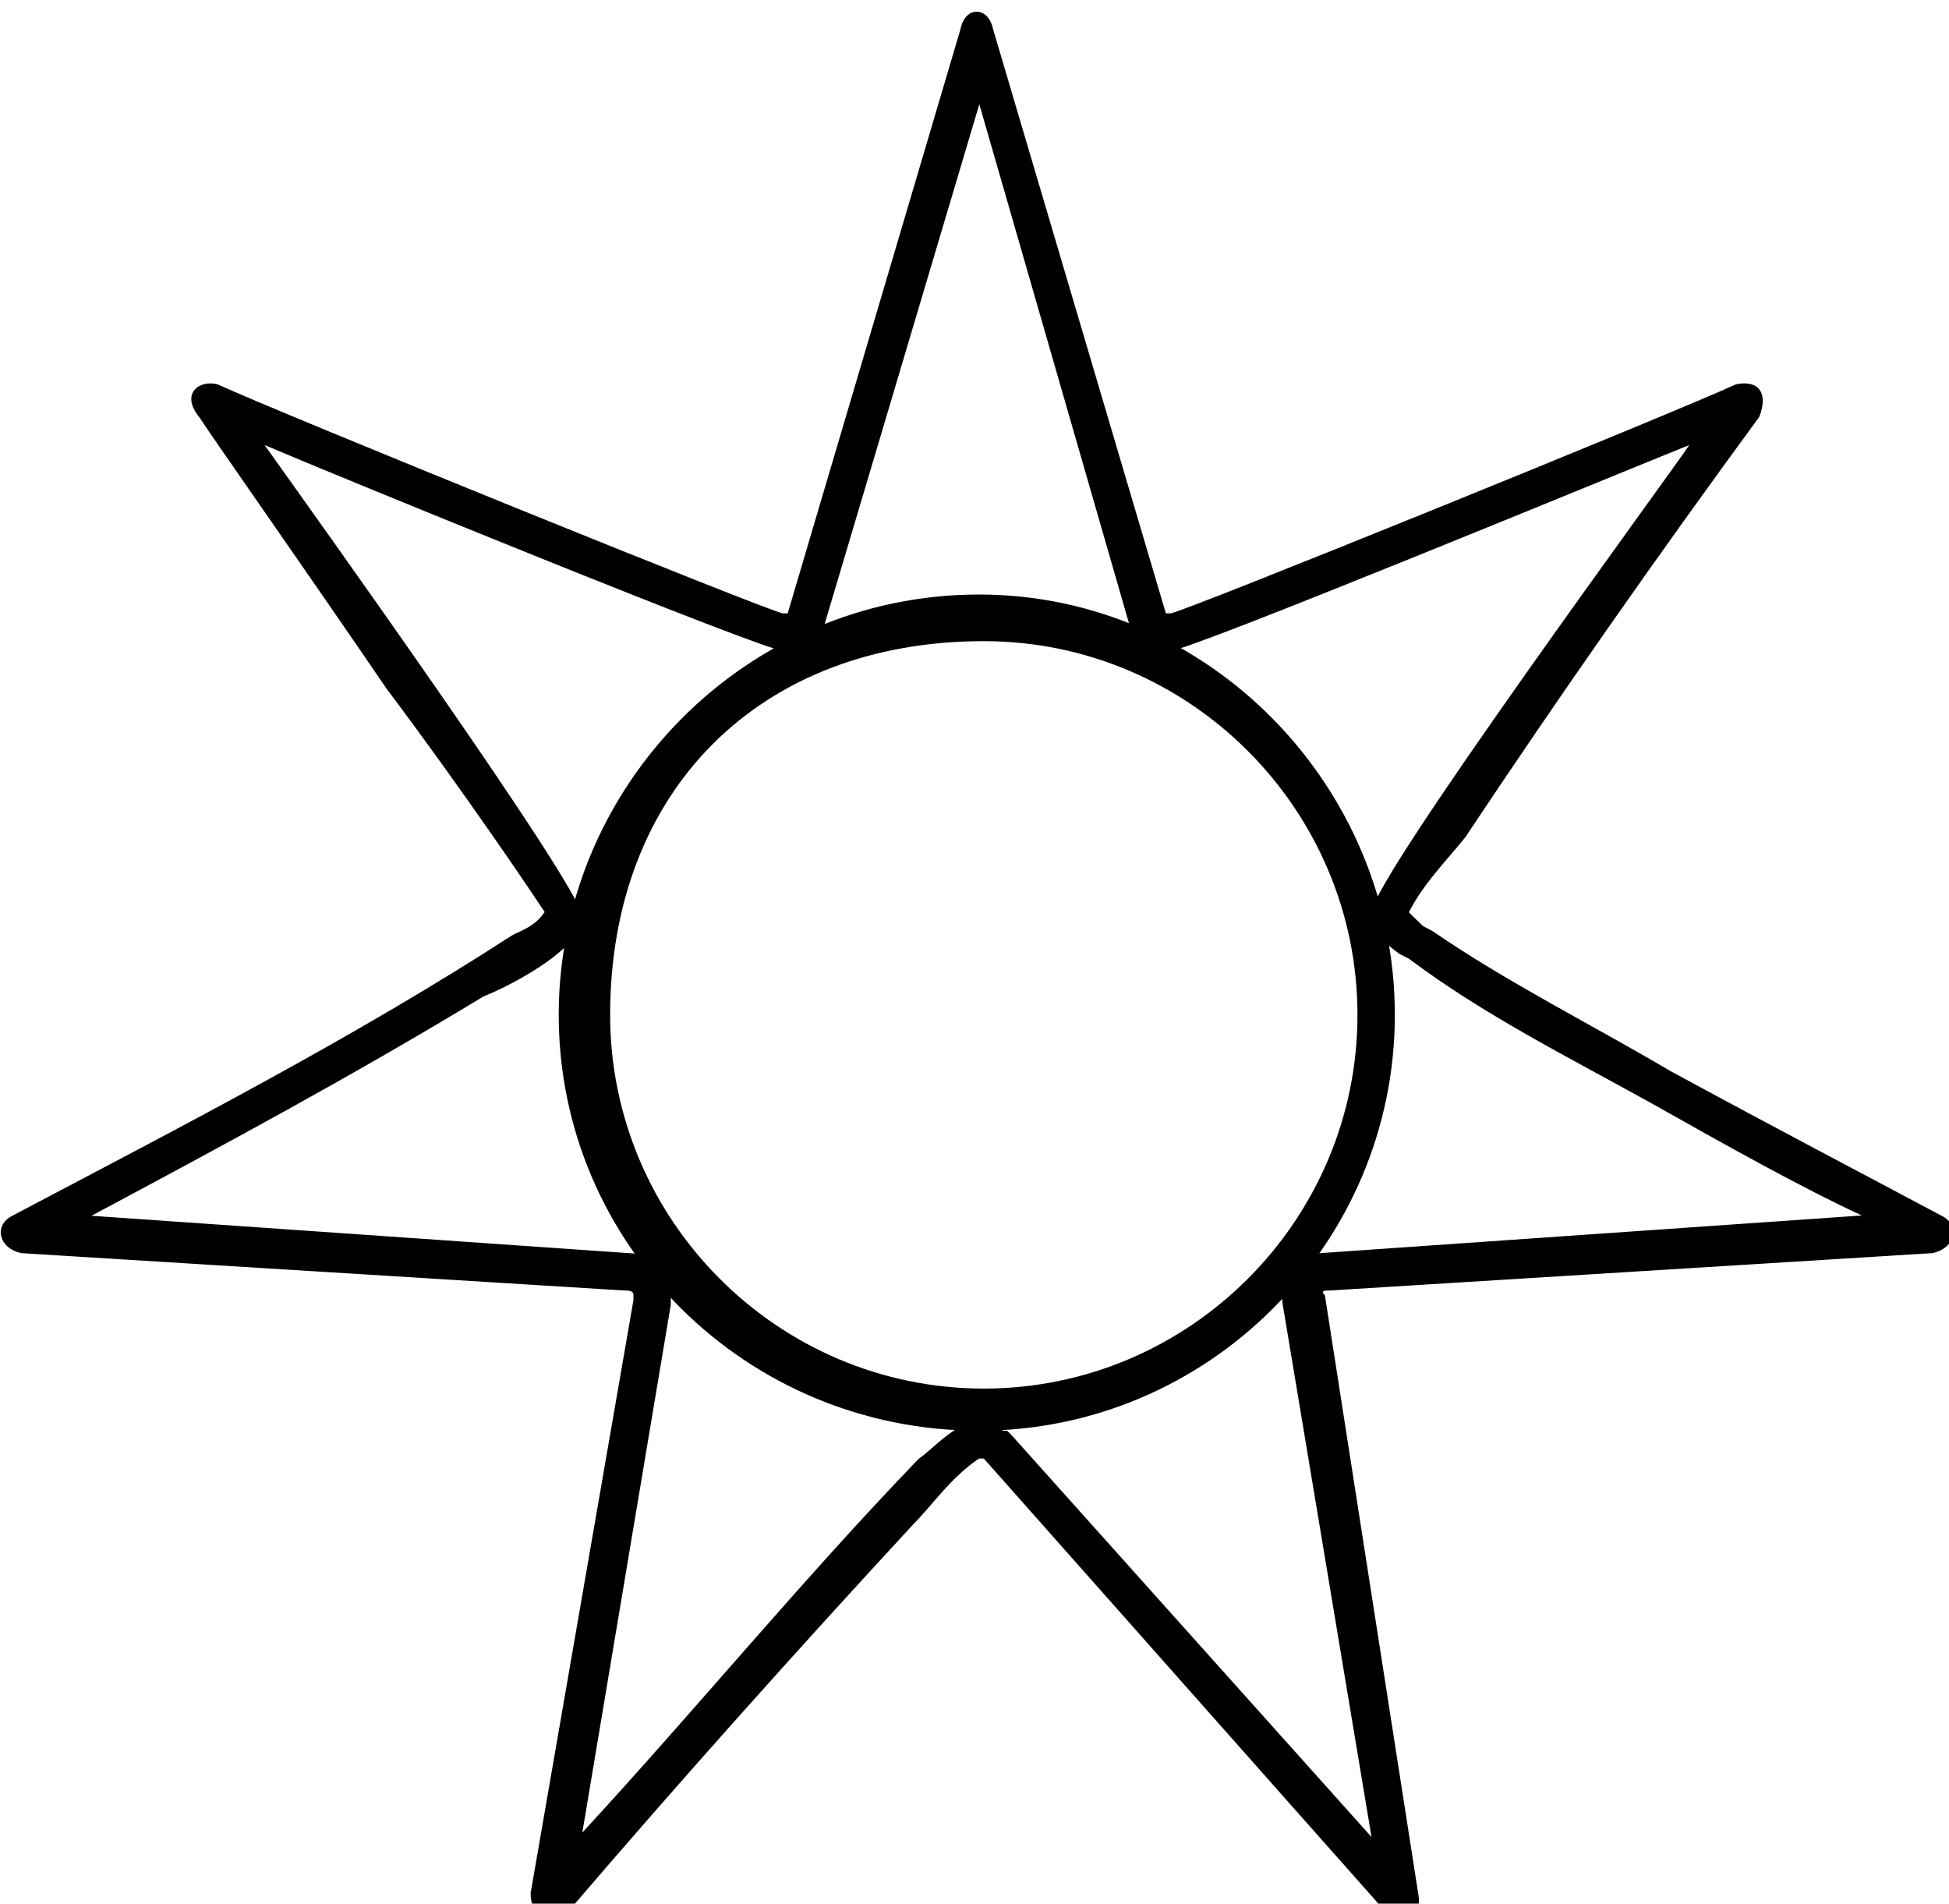 <?xml version="1.0" encoding="UTF-8" standalone="no"?>
<!-- Created with Inkscape (http://www.inkscape.org/) -->

<svg
   xmlns:osb="http://www.openswatchbook.org/uri/2009/osb"
   xmlns:dc="http://purl.org/dc/elements/1.1/"
   xmlns:cc="http://creativecommons.org/ns#"
   xmlns:rdf="http://www.w3.org/1999/02/22-rdf-syntax-ns#"
   xmlns:svg="http://www.w3.org/2000/svg"
   xmlns="http://www.w3.org/2000/svg"
   xmlns:sodipodi="http://sodipodi.sourceforge.net/DTD/sodipodi-0.dtd"
   xmlns:inkscape="http://www.inkscape.org/namespaces/inkscape"
   width="27.957mm"
   height="27.303mm"
   viewBox="0 0 27.957 27.303"
   version="1.1"
   id="svg13059"
   inkscape:version="0.92.4 (5da689c313, 2019-01-14)"
   sodipodi:docname="haven.svg">
  <defs
     id="defs13053">
    <linearGradient
       id="linearGradient6317"
       osb:paint="solid">
      <stop
         style="stop-color:#000000;stop-opacity:1;"
         offset="0"
         id="stop6315" />
    </linearGradient>
  </defs>
  <sodipodi:namedview
     id="base"
     pagecolor="#ffffff"
     bordercolor="#666666"
     borderopacity="1.0"
     inkscape:pageopacity="0.0"
     inkscape:pageshadow="2"
     inkscape:zoom="5.1200001"
     inkscape:cx="108.51524"
     inkscape:cy="20.827355"
     inkscape:document-units="mm"
     inkscape:current-layer="layer1"
     showgrid="false"
     inkscape:window-width="1290"
     inkscape:window-height="830"
     inkscape:window-x="639"
     inkscape:window-y="144"
     inkscape:window-maximized="0" />
  <g
     inkscape:label="Layer 1"
     inkscape:groupmode="layer"
     id="layer1"
     transform="translate(2892.187,449.707)">
    <g
       style="fill:#000000;fill-opacity:1"
       id="g6820"
       transform="matrix(16.181,0,0,16.181,-3264.586,-8100.596)">
      <g
         id="use6818"
         transform="matrix(0.265,0,0,0.265,22.951,474.518)">
        <path
           inkscape:connector-curvature="0"
           style="stroke:none"
           d="m 4.906,-2.969 c 0,-0.766 -0.625,-1.406 -1.391,-1.406 -0.781,0 -1.406,0.641 -1.406,1.406 0,0.766 0.625,1.391 1.406,1.391 0.766,0 1.391,-0.625 1.391,-1.391 z m -0.125,0 c 0,0.688 -0.562,1.25 -1.25,1.25 -0.688,0 -1.25,-0.562 -1.25,-1.25 0,-0.75 0.5,-1.25 1.25,-1.25 0.688,0 1.25,0.562 1.25,1.25 z m 0.172,-0.188 c 0.25,0.188 0.531,0.328 0.812,0.484 0.25,0.141 0.5,0.281 0.703,0.375 l -1.797,0.125 C 4.594,-2.172 4.516,-2.094 4.531,-2 L 4.828,-0.219 3.625,-1.562 3.609,-1.578 H 3.594 V -1.594 L 3.547,-1.609 h -0.031 c -0.078,0 -0.156,0.094 -0.203,0.125 -0.391,0.406 -0.75,0.844 -1.125,1.25 L 2.484,-2 v -0.016 c 0,-0.078 -0.062,-0.156 -0.141,-0.156 l -1.797,-0.125 c 0.438,-0.234 0.875,-0.469 1.312,-0.734 C 1.938,-3.062 2.188,-3.188 2.188,-3.297 2.188,-3.391 1.281,-4.656 1.125,-4.875 c 0.219,0.094 1.672,0.688 1.734,0.688 0.062,0 0.125,-0.031 0.141,-0.094 l 0.516,-1.734 0.5,1.734 c 0.016,0.062 0.078,0.094 0.141,0.094 0.062,0 1.5,-0.594 1.734,-0.688 -0.062,0.094 -1.062,1.453 -1.062,1.562 0,0.062 0.047,0.109 0.094,0.141 z m -1.438,1.672 H 3.531 L 4.875,0.031 C 4.938,0.078 5,0.047 4.984,-0.031 l -0.312,-2 c -0.016,-0.016 0,-0.016 0.016,-0.016 l 2.016,-0.125 c 0.078,-0.016 0.094,-0.094 0.031,-0.125 C 6.531,-2.406 6.172,-2.594 5.828,-2.781 5.562,-2.938 5.281,-3.078 5.031,-3.25 L 5,-3.266 C 4.984,-3.281 4.969,-3.297 4.953,-3.312 5,-3.406 5.078,-3.484 5.141,-3.562 5.453,-4.031 5.781,-4.5 6.125,-4.969 c 0.031,-0.078 0,-0.125 -0.078,-0.109 C 5.844,-4.984 4.188,-4.312 4.156,-4.312 c -0.016,0 -0.016,0 -0.016,0 L 3.562,-6.266 c -0.016,-0.078 -0.094,-0.078 -0.109,0 L 2.875,-4.312 c 0,0 -0.016,0 -0.016,0 -0.031,0 -1.688,-0.672 -1.891,-0.766 -0.062,-0.016 -0.125,0.031 -0.062,0.109 0.062,0.094 0.359,0.516 0.625,0.906 0.281,0.375 0.5,0.703 0.531,0.75 -0.031,0.047 -0.078,0.062 -0.109,0.078 -0.531,0.344 -1.109,0.641 -1.672,0.938 -0.062,0.031 -0.047,0.109 0.031,0.125 l 2.016,0.125 c 0.016,0 0.031,0 0.031,0.016 v 0.016 l -0.344,1.984 c 0,0.078 0.062,0.109 0.125,0.062 0.375,-0.438 0.766,-0.875 1.156,-1.297 0.062,-0.062 0.125,-0.156 0.219,-0.219 z m 0,0"
           id="path13741" />
      </g>
    </g>
  </g>
</svg>
